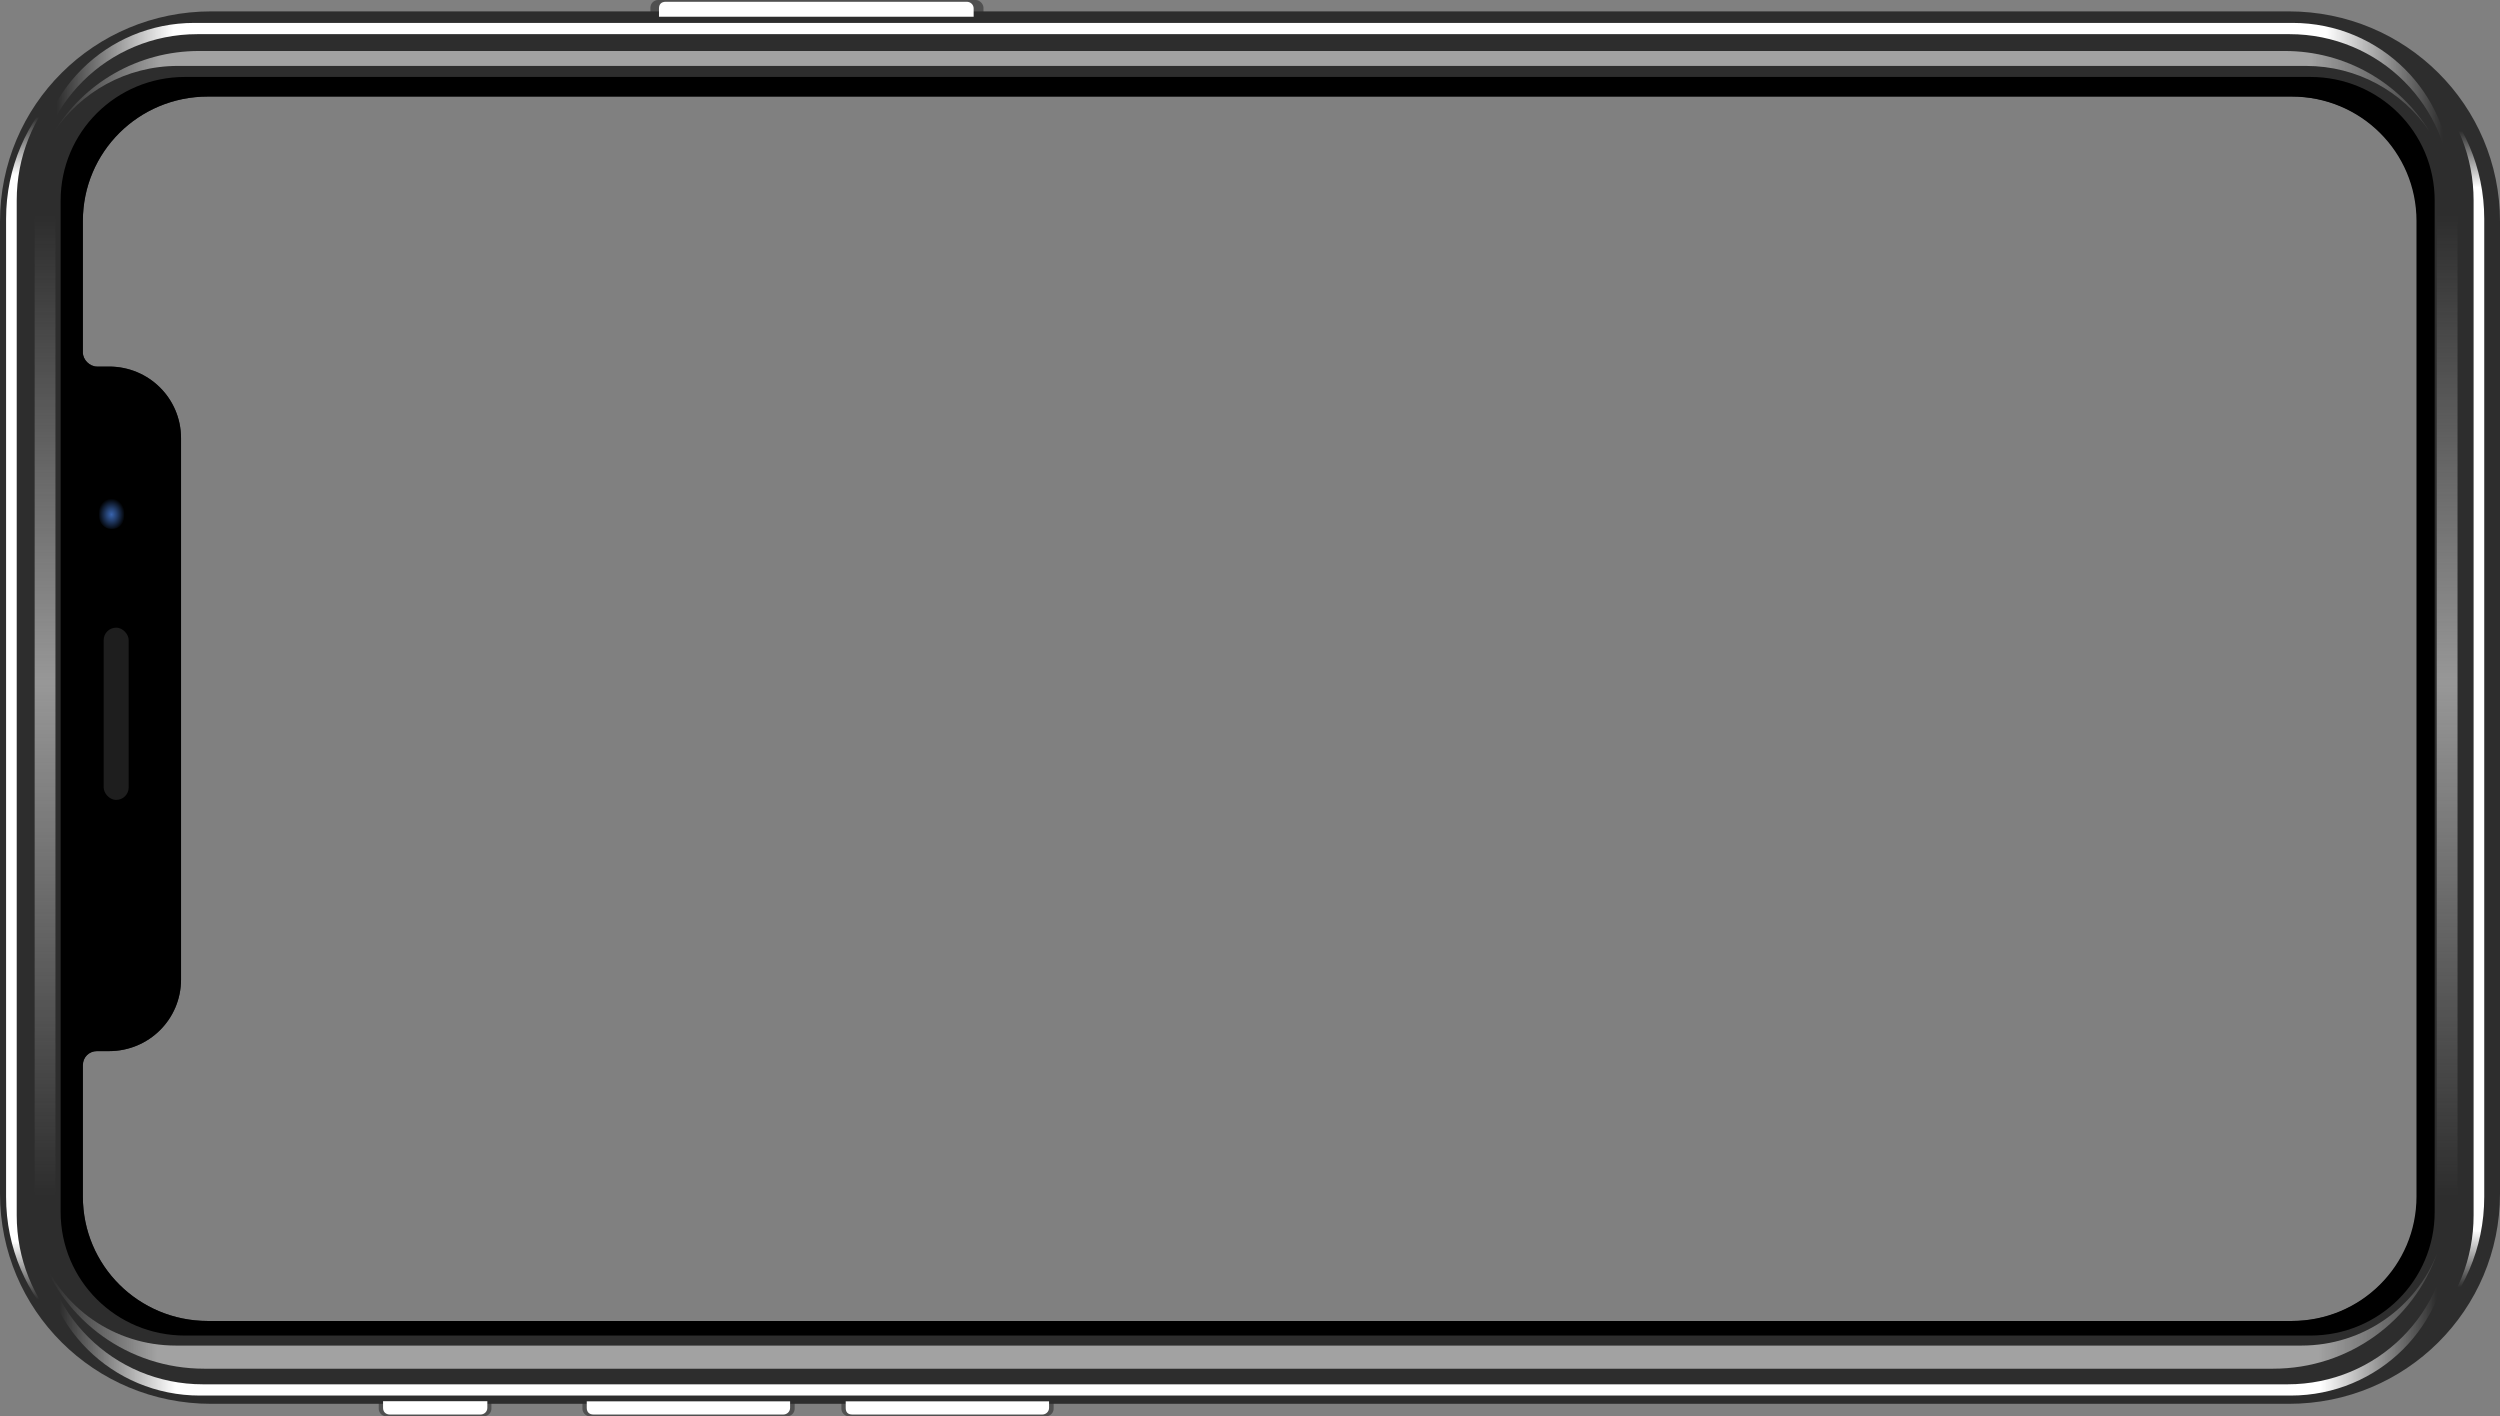 <svg xmlns="http://www.w3.org/2000/svg" xmlns:xlink="http://www.w3.org/1999/xlink" viewBox="0 0 882.576 500">
  <rect x="0" y="0" width="882.576" height="500" fill="#808080" stroke="none"/>
  <defs>
    <linearGradient id="d">
      <stop offset="0" stop-color="#3964ae"/>
      <stop offset=".389" stop-color="#3964ae" stop-opacity=".634"/>
      <stop offset="1" stop-color="#3964ae" stop-opacity="0"/>
    </linearGradient>
    <linearGradient id="c">
      <stop offset="0" stop-color="#a2a2a2" stop-opacity="0"/>
      <stop offset=".524" stop-color="#a2a2a2" stop-opacity=".909"/>
      <stop offset="1" stop-color="#a2a2a2" stop-opacity="0"/>
    </linearGradient>
    <linearGradient id="b">
      <stop offset="0" stop-color="#a2a2a2" stop-opacity="0"/>
      <stop offset=".045" stop-color="#a2a2a2"/>
      <stop offset=".95" stop-color="#a2a2a2"/>
      <stop offset="1" stop-color="#a2a2a2" stop-opacity=".165"/>
    </linearGradient>
    <linearGradient id="a">
      <stop offset="0" stop-color="#fff" stop-opacity="0"/>
      <stop offset=".049" stop-color="#fff"/>
      <stop offset=".951" stop-color="#fff"/>
      <stop offset="1" stop-color="#fff" stop-opacity="0"/>
    </linearGradient>
    <linearGradient xlink:href="#a" id="g" x1="271.42" y1="538.274" x2="693.073" y2="538.274" gradientUnits="userSpaceOnUse" gradientTransform="matrix(1.998 0 0 1.988 -522.31 -1031.551)"/>
    <linearGradient xlink:href="#a" id="h" x1="271.902" y1="873.981" x2="691.981" y2="873.981" gradientUnits="userSpaceOnUse" gradientTransform="matrix(1.998 0 0 1.988 -522.31 -1275.108)"/>
    <linearGradient xlink:href="#a" id="e" x1="265.409" y1="749.637" x2="265.409" y2="539.627" gradientUnits="userSpaceOnUse" gradientTransform="matrix(1.998 0 0 1.988 -522.31 -1031.551)"/>
    <linearGradient xlink:href="#b" id="j" x1="270.227" y1="751.705" x2="692.169" y2="751.705" gradientUnits="userSpaceOnUse" gradientTransform="matrix(1.998 0 0 1.988 -522.31 -1031.551)"/>
    <linearGradient xlink:href="#b" id="i" x1="270.863" y1="535.205" x2="690.539" y2="535.205" gradientUnits="userSpaceOnUse" gradientTransform="matrix(1.998 0 0 1.988 -522.31 -1031.551)"/>
    <linearGradient xlink:href="#c" id="l" x1="752.143" y1="854.009" x2="752.143" y2="679.484" gradientUnits="userSpaceOnUse" gradientTransform="matrix(1.998 0 0 1.988 -642.765 -1275.108)"/>
    <linearGradient xlink:href="#c" id="k" x1="267.5" y1="854.009" x2="267.5" y2="679.484" gradientUnits="userSpaceOnUse" gradientTransform="matrix(1.998 0 0 1.988 -522.31 -1275.108)"/>
    <linearGradient xlink:href="#a" id="f" gradientUnits="userSpaceOnUse" gradientTransform="matrix(1.998 0 0 1.988 -642.765 -1275.108)" x1="751.697" y1="664.621" x2="751.697" y2="870.036"/>
    <radialGradient xlink:href="#d" id="m" cx="280.898" cy="1018.155" fx="280.898" fy="1018.155" r="2.385" gradientTransform="matrix(1.998 0 0 2.375 -521.895 -2236.452)" gradientUnits="userSpaceOnUse"/>
  </defs>
  <ellipse ry="6.677" rx="6.712" cy="179.773" cx="40.483" fill="#1e1e1e"/>
  <rect ry="2.726" x="229.614" height="24.097" width="117.583" fill="#505050"/>
  <path d="M136.446 500h34.3a2.727 2.727 0 002.739-2.725v-18.646a2.727 2.727 0 00-2.74-2.726h-34.299a2.727 2.727 0 00-2.74 2.726v18.646a2.727 2.727 0 002.74 2.725zM208.357 500h69.448a2.727 2.727 0 002.74-2.725v-18.646a2.727 2.727 0 00-2.74-2.726h-69.448a2.727 2.727 0 00-2.74 2.726v18.646a2.727 2.727 0 002.74 2.725zM299.78 500h69.447a2.727 2.727 0 002.74-2.725v-18.646a2.727 2.727 0 00-2.74-2.726h-69.448a2.727 2.727 0 00-2.74 2.726v18.646a2.727 2.727 0 002.74 2.725z" fill="#505050"/>
  <path d="M74.581 4.017C33.264 4.017 0 37.104 0 78.206v343.196c0 41.102 33.264 74.193 74.581 74.193h733.418c41.317 0 74.577-33.09 74.577-74.193V78.206c0-41.102-33.26-74.189-74.577-74.189zm-1.183 30.067h735.803c24.455 0 44.146 19.588 44.146 43.916v344.431c0 24.329-19.69 43.916-44.146 43.916H73.398c-24.455 0-44.142-19.587-44.142-43.916v-46.385c0-2.822 2.191-4.97 4.996-4.97h4.25c14.077 0 25.408-11.276 25.408-25.28v-191.11c0-14.004-11.33-25.276-25.408-25.276h-4.25c-2.583 0-4.996-2.406-4.996-4.97V78c0-24.328 19.687-43.916 44.142-43.916z" fill="#2d2d2d"/>
  <path d="M21.447 30.92c-11.934 11.819-19.3 28.197-19.3 46.35v345.254c0 18.17 7.381 34.56 19.335 46.382-9.68-10.466-15.58-24.446-15.58-39.855V70.744c0-15.391 5.885-29.363 15.545-39.824z" fill="url(#e)"/>
  <path d="M857.713 30.92c11.933 11.819 19.3 28.197 19.3 46.35v345.254c0 18.17-7.382 34.56-19.336 46.382 9.68-10.466 15.58-24.446 15.58-39.855V70.744c0-15.391-5.885-29.363-15.544-39.824z" fill="url(#f)"/>
  <path d="M68.625 8.086c-31.053 0-56.05 24.87-56.05 55.762v5.036c0-31.482 25.477-56.826 57.123-56.826H808.24c31.646 0 57.123 25.344 57.123 56.826v-5.036c0-30.892-25-55.762-56.054-55.762z" fill="url(#g)"/>
  <path d="M70.588 492.678c-31.053 0-56.05-24.87-56.05-55.762v-5.036c0 31.482 25.477 56.826 57.123 56.826h735.93c31.646 0 57.123-25.344 57.123-56.826v5.036c0 30.892-25 55.762-56.054 55.762z" fill="url(#h)"/>
  <path d="M70.323 17.998c-21.843 0-40.88 11.5-51.366 28.77 9.365-14.17 25.482-23.497 43.876-23.497h751.215c18.173 0 34.132 9.097 43.545 22.981-10.55-16.98-29.416-28.254-51.038-28.254z" fill="url(#i)"/>
  <path d="M65.296 27.165c-24.316 0-43.892 19.47-43.892 43.66v357.007c0 24.189 19.576 43.66 43.892 43.66h750.33c24.316 0 43.889-19.471 43.889-43.66V70.825c0-24.19-19.573-43.66-43.889-43.66zm8.102 6.919h735.55c24.456 0 44.146 19.588 44.146 43.916v344.431c0 24.329-19.69 43.916-44.146 43.916H73.398c-24.455 0-44.142-19.587-44.142-43.916v-46.385c0-2.822 2.191-4.97 4.996-4.97h4.25c14.077 0 25.408-11.276 25.408-25.28v-191.11c0-14.004-11.33-25.276-25.408-25.276h-4.25c-2.583 0-4.996-2.406-4.996-4.97V78c0-24.328 19.687-43.916 44.142-43.916z"/>
  <path d="M14.152 442.333c8.357 23.84 31.083 40.861 57.966 40.861h730.353c26.883 0 49.609-17.021 57.966-40.86-7.412 19.161-26.04 32.695-47.975 32.695H62.127c-21.936 0-40.563-13.534-47.975-32.696z" fill="url(#j)"/>
  <rect ry=".435" y="75.638" x="12.236" height="346.938" width="7.342" fill="url(#k)"/>
  <rect width="7.342" height="346.938" x="860.241" y="75.638" ry=".435" fill="url(#l)"/>
  <path d="M137.66 499.374c-1.603 0-2.428-1.061-2.428-2.36v-2.344h36.814v2.343c0 1.35-1.103 2.36-2.428 2.36zM209.571 499.374c-1.647 0-2.428-.954-2.428-2.36v-2.298h71.786v2.297c0 1.35-1.103 2.36-2.428 2.36zM300.993 499.374c-1.842 0-2.428-.948-2.428-2.36v-2.298h71.786v2.297c0 1.35-1.103 2.36-2.428 2.36zM235.07.626c-1.734 0-2.429.972-2.429 2.361v2.921h111.086V2.987c0-1.35-1.104-2.36-2.428-2.36z" fill="#fff"/>
  <rect ry="4.393" y="221.591" x="36.597" height="60.795" width="8.831" fill="#1e1e1e"/>
  <rect ry="4.041" y="176.083" x="35.007" height="10.63" width="8.831" fill="url(#m)"/>
</svg>